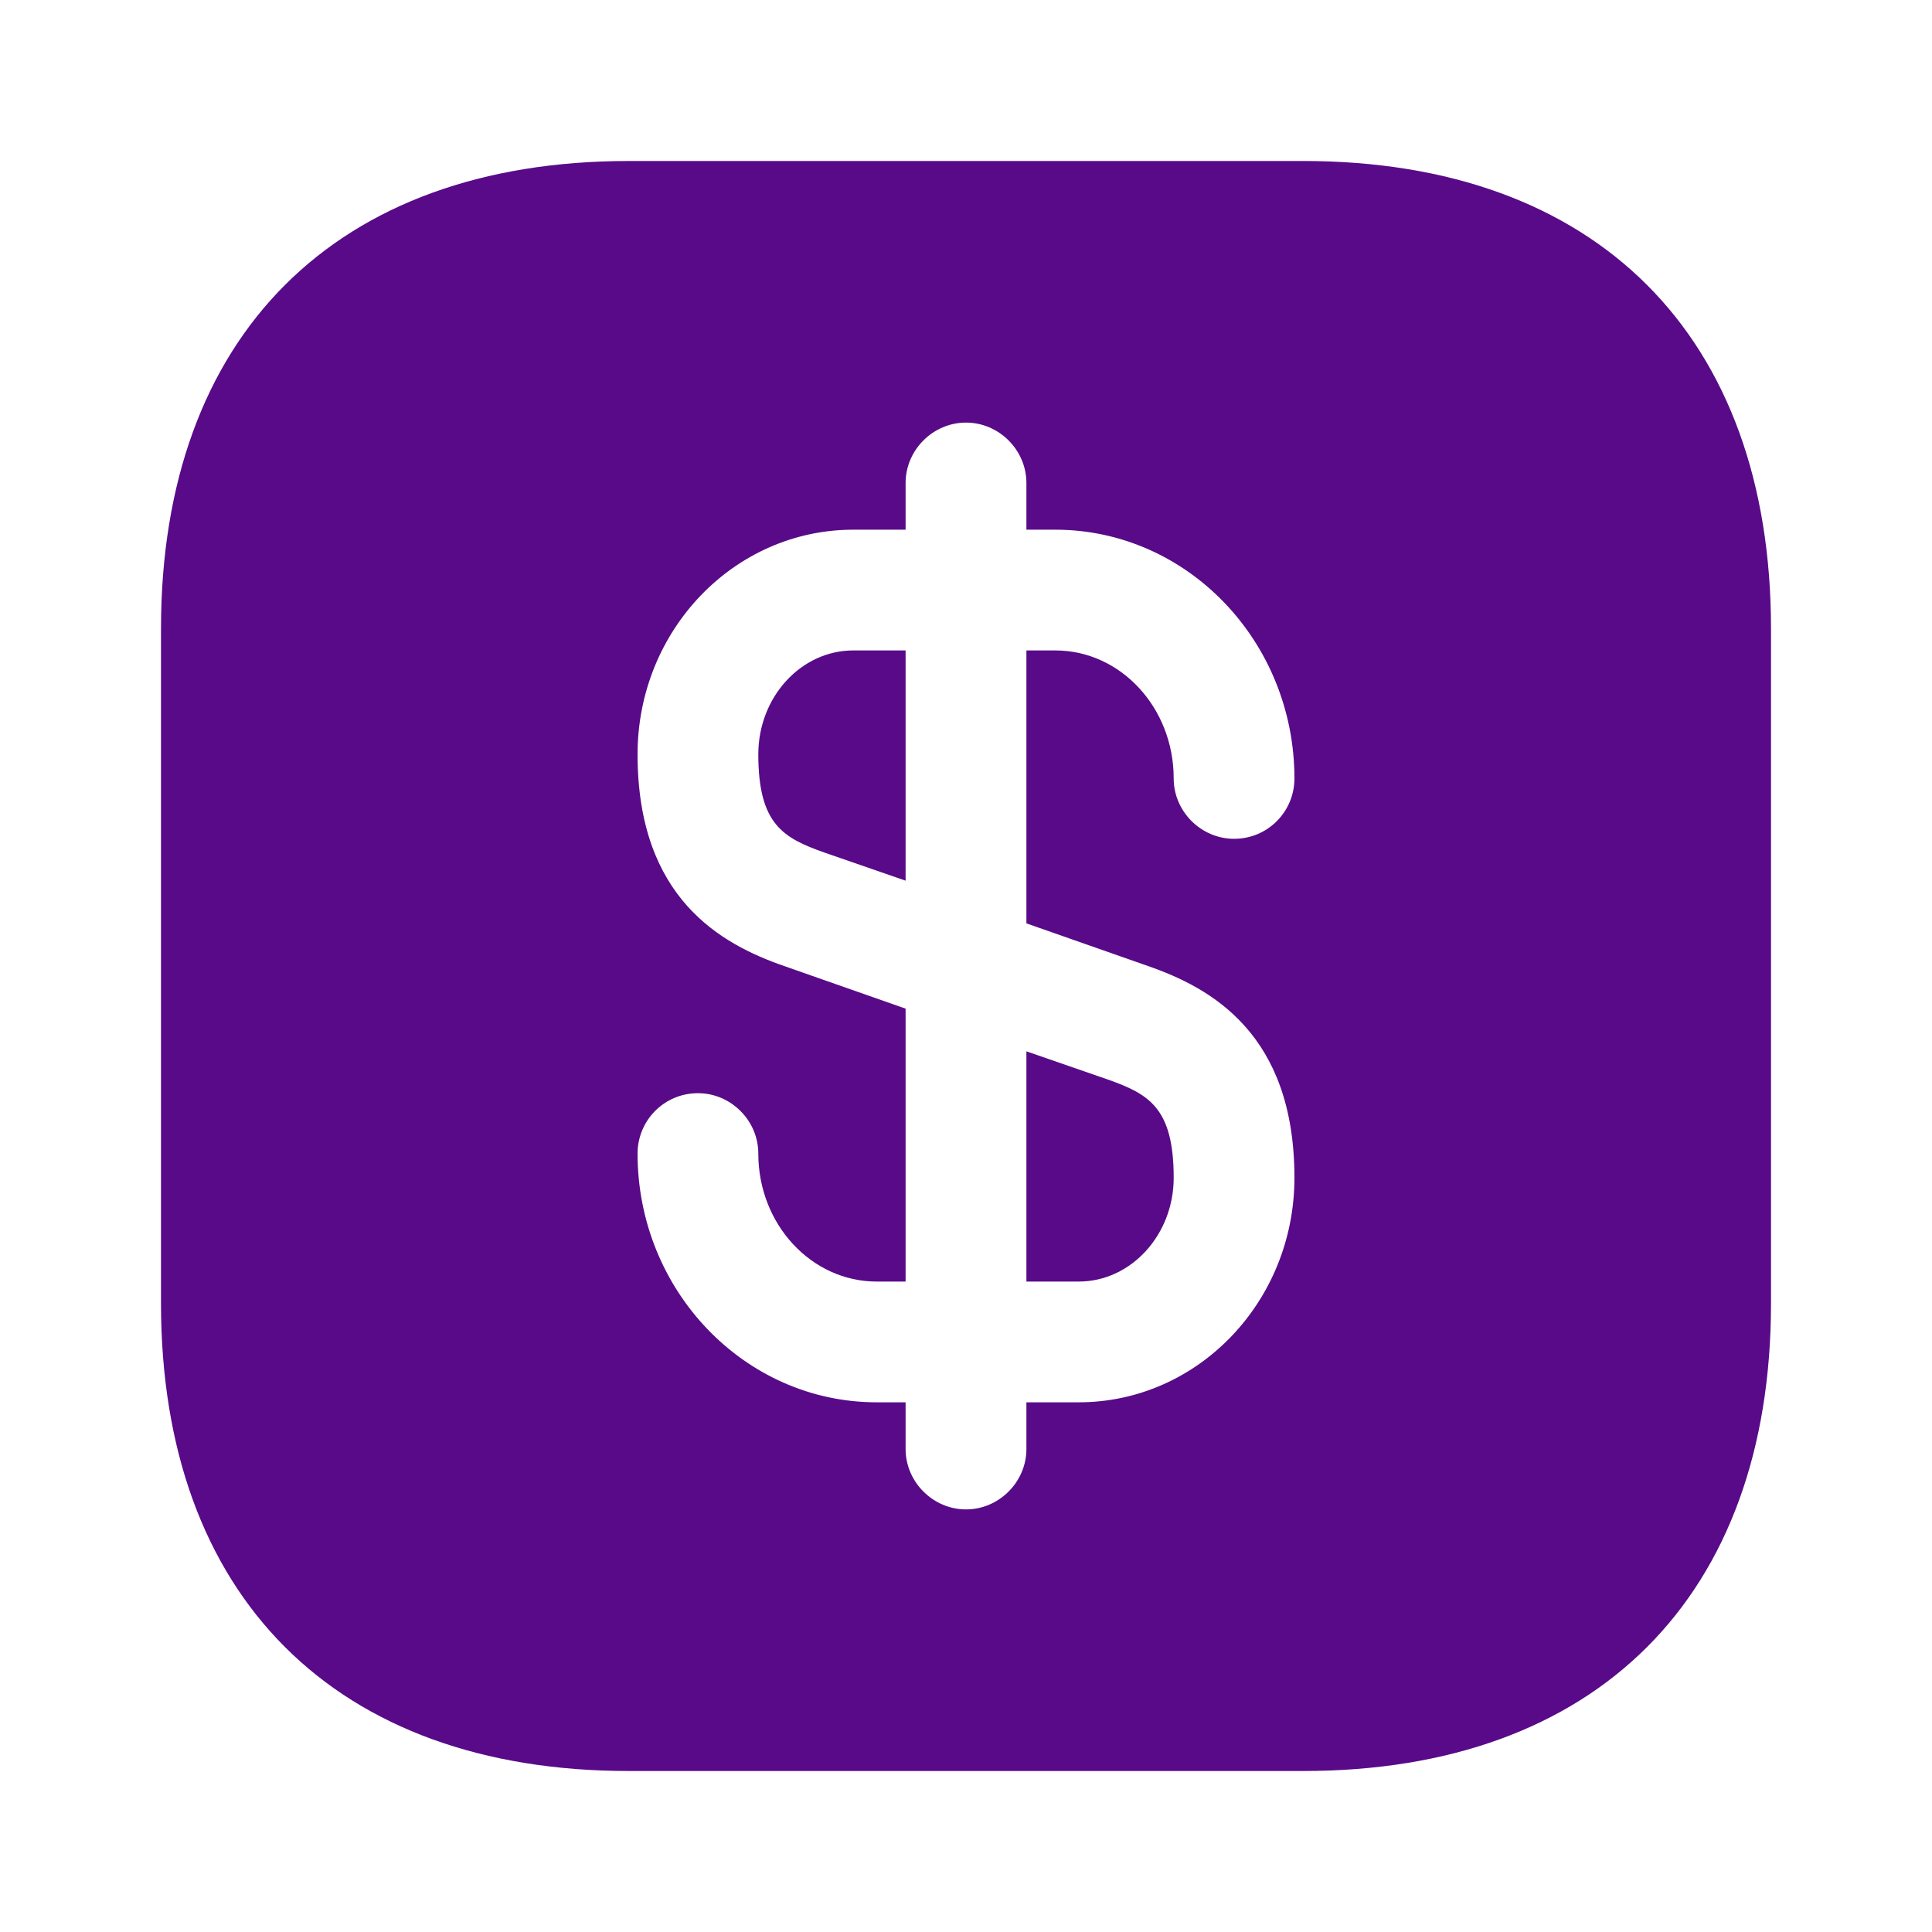 <svg width="30" height="30" viewBox="0 0 30 30" fill="none" xmlns="http://www.w3.org/2000/svg">
<path d="M14.062 10.1V13.675L12.8 13.238C12.162 13.012 11.775 12.8 11.775 11.713C11.775 10.825 12.437 10.1 13.25 10.1H14.062V10.1Z" fill="#580A88"/>
<path d="M18.225 18.288C18.225 19.175 17.562 19.9 16.75 19.9H15.938V16.325L17.2 16.762C17.837 16.988 18.225 17.2 18.225 18.288Z" fill="#580A88"/>
<path d="M20.238 2.5H9.762C5.213 2.5 2.5 5.213 2.5 9.762V20.238C2.5 24.788 5.213 27.5 9.762 27.5H20.238C24.788 27.5 27.5 24.788 27.5 20.238V9.762C27.5 5.213 24.788 2.5 20.238 2.5ZM17.825 15C18.8 15.338 20.1 16.05 20.1 18.288C20.1 20.212 18.6 21.775 16.75 21.775H15.938V22.5C15.938 23.012 15.512 23.438 15 23.438C14.488 23.438 14.062 23.012 14.062 22.5V21.775H13.613C11.562 21.775 9.9 20.038 9.9 17.913C9.9 17.4 10.312 16.975 10.838 16.975C11.35 16.975 11.775 17.4 11.775 17.913C11.775 19.012 12.6 19.9 13.613 19.9H14.062V15.662L12.175 15C11.2 14.662 9.9 13.95 9.9 11.713C9.9 9.787 11.4 8.225 13.25 8.225H14.062V7.5C14.062 6.987 14.488 6.562 15 6.562C15.512 6.562 15.938 6.987 15.938 7.5V8.225H16.387C18.438 8.225 20.1 9.963 20.1 12.088C20.1 12.6 19.688 13.025 19.163 13.025C18.65 13.025 18.225 12.6 18.225 12.088C18.225 10.988 17.4 10.1 16.387 10.1H15.938V14.338L17.825 15Z" fill="#580A88"/>
</svg>
